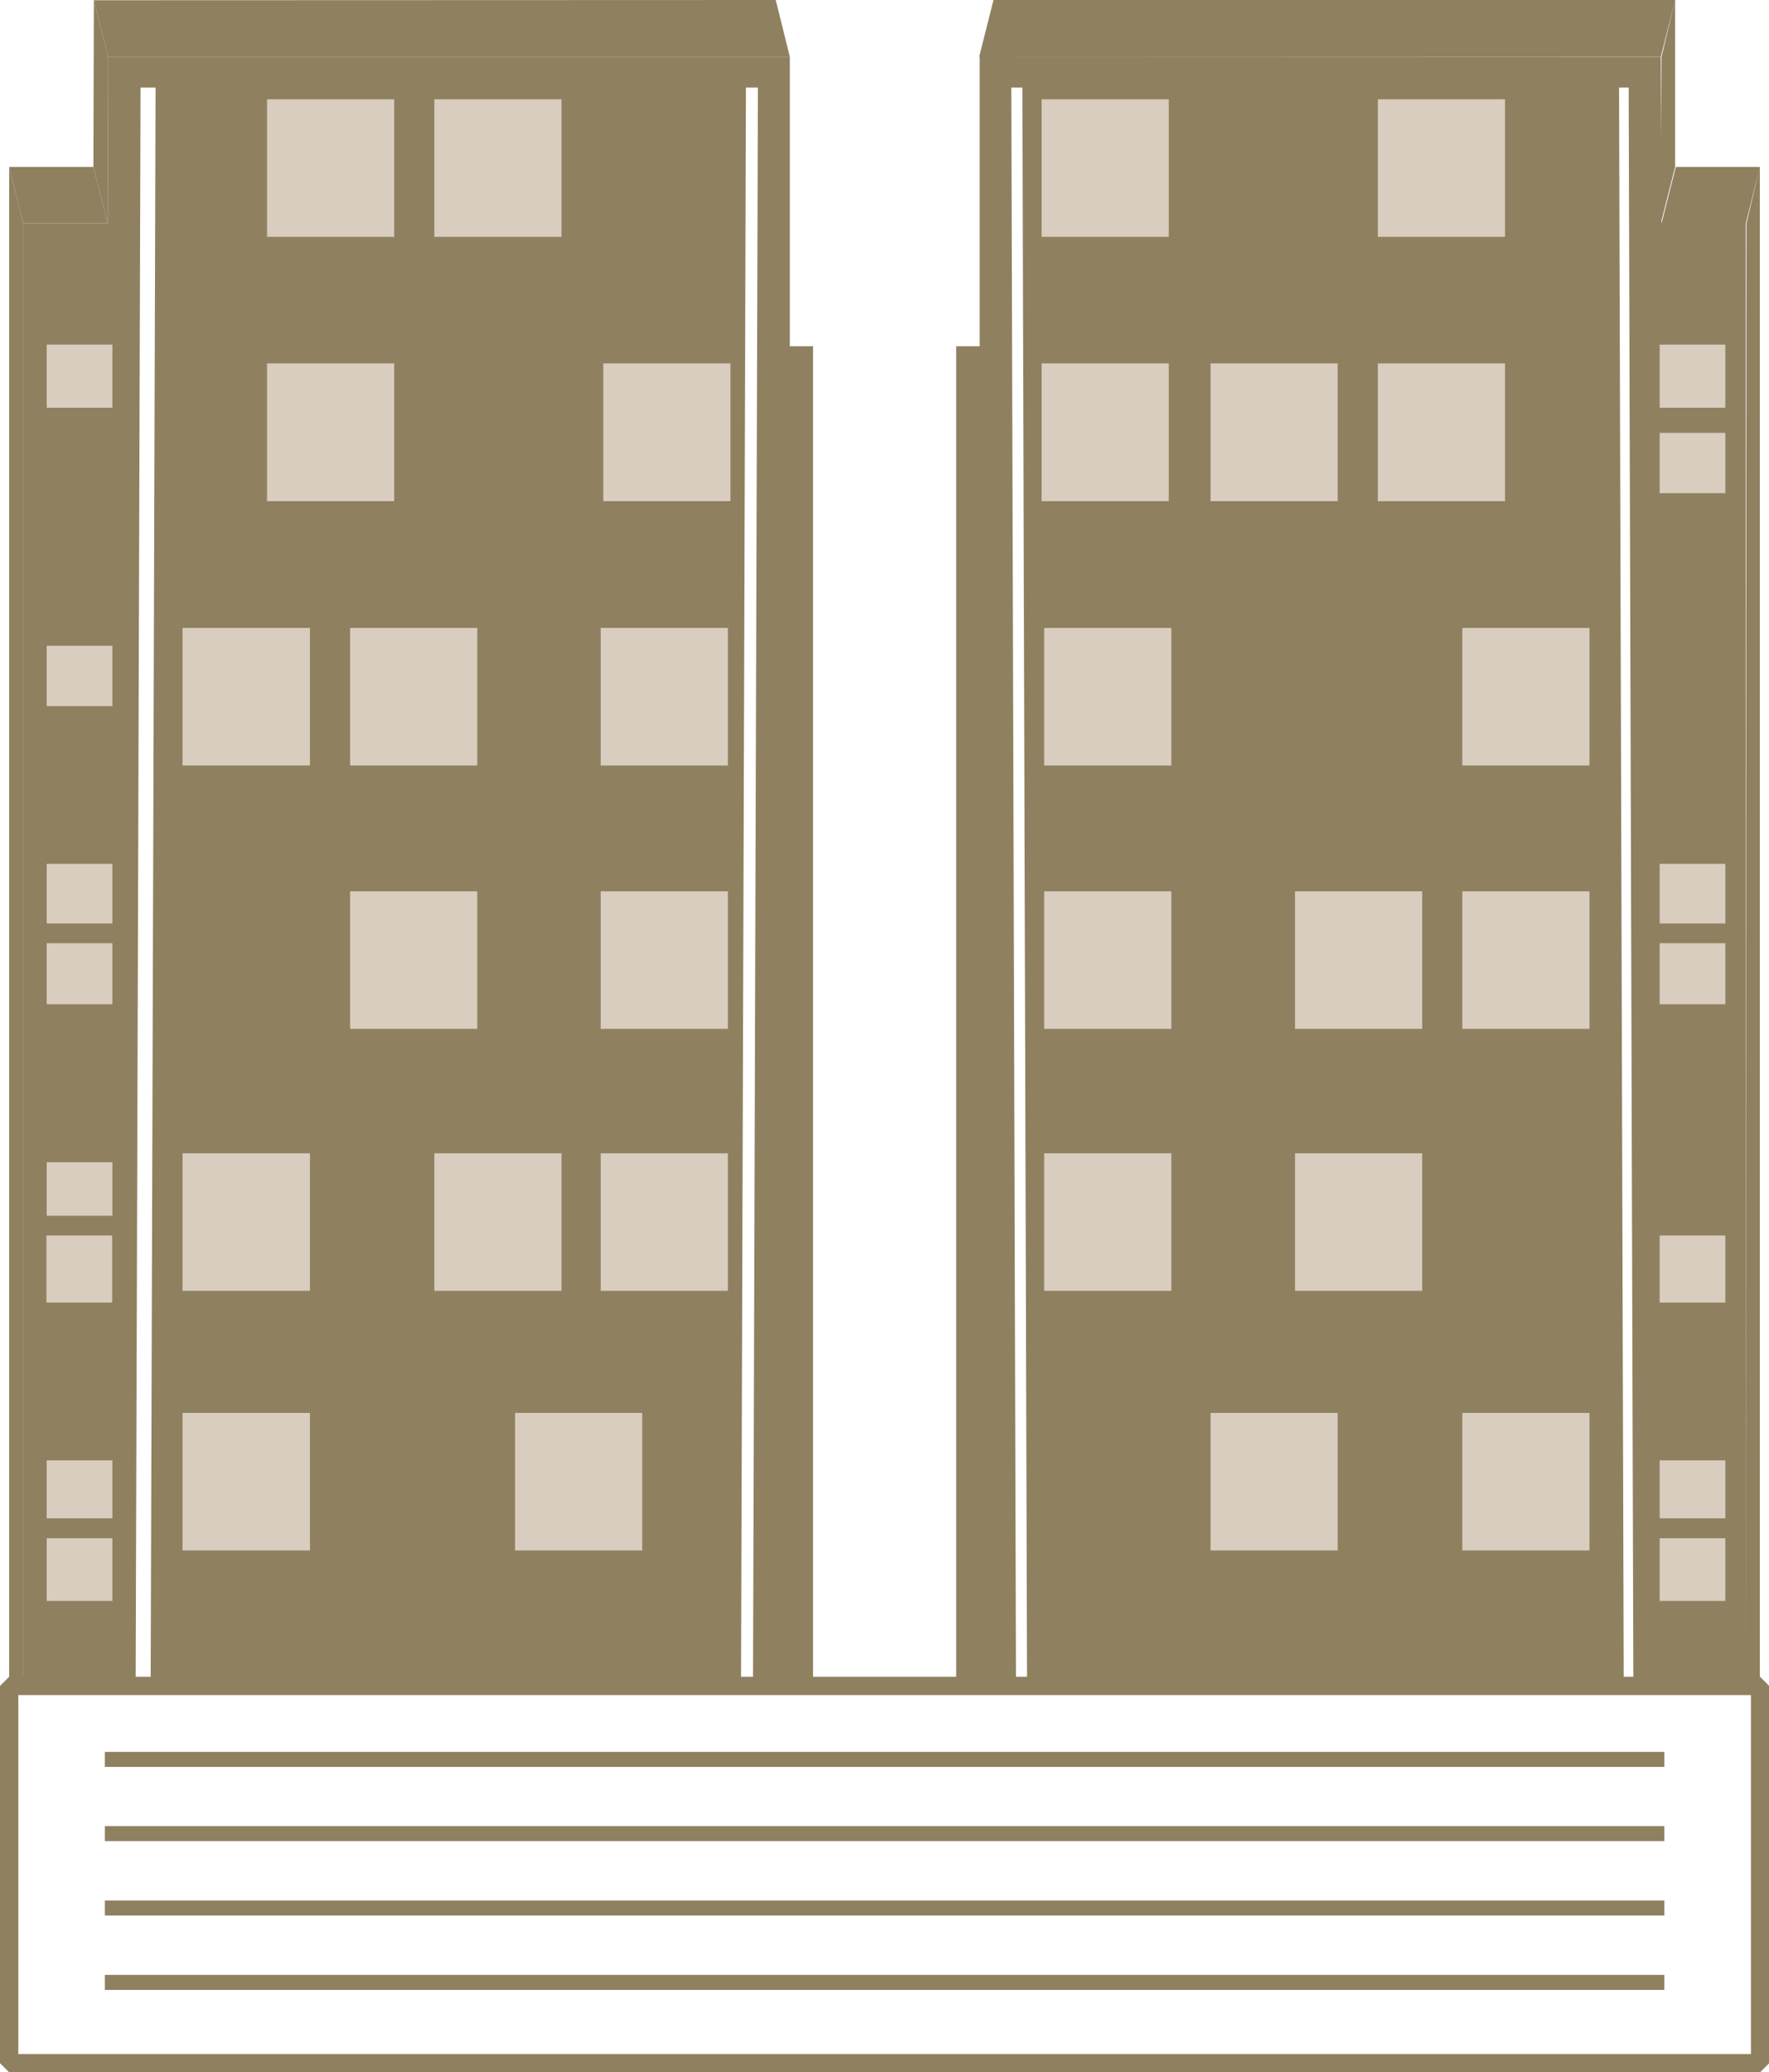 <svg xmlns="http://www.w3.org/2000/svg" viewBox="0 0 75.39 88.28"><defs><style>.cls-1{fill:#8f8060;}.cls-2{fill:#d8cdbe;}.cls-3{fill:none;stroke:#8f8060;stroke-linejoin:bevel;stroke-width:0.78px;}</style></defs><g id="Layer_2" data-name="Layer 2"><g id="Layer_1-2" data-name="Layer 1"><path class="cls-1" d="M41.73,2.42,42.34,0H71.39l-.61,2.41Zm29.08,7.1H74.4V71.93H69.61l-.2-68.2H69l.2,68.2H43.77l-.2-68.2H43.1l.2,68.2H40.75V14.75h1V2.42H70.78Zm0-7.1L71.39,0l0,7.1-.61,2.41Zm3.62,7.1L75,7.11V71.93H74.4M70.81,9.52l.61-2.41H75L74.4,9.52Z"/><polygon class="cls-1" points="4.61 2.42 33.66 2.42 33.66 14.75 34.65 14.75 34.65 15.73 34.65 71.93 32.09 71.93 32.3 3.73 31.79 3.73 31.58 71.93 6.42 71.93 6.63 3.73 5.99 3.73 5.78 71.93 0.99 71.93 0.99 9.52 4.59 9.52 4.61 2.42"/><rect class="cls-2" x="11.38" y="4.23" width="5.42" height="5.86"/><rect class="cls-2" x="18.51" y="4.23" width="5.42" height="5.86"/><rect class="cls-2" x="11.38" y="15.48" width="5.42" height="5.87"/><rect class="cls-2" x="25.71" y="15.48" width="5.42" height="5.87"/><rect class="cls-2" x="7.78" y="26.75" width="5.43" height="5.86"/><rect class="cls-2" x="14.92" y="26.75" width="5.42" height="5.86"/><rect class="cls-2" x="25.6" y="26.75" width="5.42" height="5.86"/><rect class="cls-2" x="14.92" y="37.97" width="5.42" height="5.86"/><rect class="cls-2" x="25.6" y="37.97" width="5.42" height="5.86"/><rect class="cls-2" x="7.78" y="49.13" width="5.43" height="5.86"/><rect class="cls-2" x="18.51" y="49.13" width="5.42" height="5.86"/><rect class="cls-2" x="25.6" y="49.13" width="5.42" height="5.86"/><rect class="cls-2" x="7.78" y="60.19" width="5.43" height="5.86"/><rect class="cls-2" x="21.95" y="60.19" width="5.42" height="5.86"/><rect class="cls-2" x="1.99" y="65.53" width="2.8" height="2.67"/><rect class="cls-2" x="1.99" y="36.8" width="2.8" height="2.54"/><rect class="cls-2" x="1.98" y="52.63" width="2.8" height="2.86"/><rect class="cls-2" x="1.99" y="14.68" width="2.8" height="2.69"/><rect class="cls-2" x="1.99" y="40.18" width="2.8" height="2.6"/><rect class="cls-2" x="1.99" y="27.51" width="2.8" height="2.57"/><rect class="cls-2" x="1.99" y="62.21" width="2.8" height="2.47"/><rect class="cls-2" x="1.99" y="49.51" width="2.8" height="2.28"/><rect class="cls-2" x="58.72" y="4.23" width="5.42" height="5.86"/><rect class="cls-2" x="44.39" y="4.23" width="5.42" height="5.86"/><rect class="cls-2" x="58.72" y="15.48" width="5.42" height="5.87"/><rect class="cls-2" x="51.59" y="15.48" width="5.42" height="5.87"/><rect class="cls-2" x="44.39" y="15.48" width="5.42" height="5.87"/><rect class="cls-2" x="62.32" y="26.75" width="5.42" height="5.86"/><rect class="cls-2" x="44.5" y="26.75" width="5.42" height="5.86"/><rect class="cls-2" x="55.19" y="37.97" width="5.42" height="5.86"/><rect class="cls-2" x="44.5" y="37.97" width="5.42" height="5.86"/><rect class="cls-2" x="62.32" y="37.97" width="5.42" height="5.86"/><rect class="cls-2" x="55.19" y="49.13" width="5.42" height="5.86"/><rect class="cls-2" x="44.5" y="49.13" width="5.42" height="5.86"/><rect class="cls-2" x="62.32" y="60.19" width="5.42" height="5.86"/><rect class="cls-2" x="51.59" y="60.19" width="5.42" height="5.86"/><rect class="cls-2" x="70.73" y="65.53" width="2.8" height="2.67"/><rect class="cls-2" x="70.73" y="36.8" width="2.8" height="2.54"/><rect class="cls-2" x="70.73" y="52.63" width="2.8" height="2.86"/><rect class="cls-2" x="70.73" y="14.68" width="2.8" height="2.69"/><rect class="cls-2" x="70.73" y="40.18" width="2.8" height="2.6"/><rect class="cls-2" x="70.73" y="18.44" width="2.8" height="2.57"/><rect class="cls-2" x="70.73" y="62.21" width="2.8" height="2.47"/><polygon class="cls-1" points="33.66 2.42 33.06 0 4 0.01 4.61 2.42 33.66 2.42"/><polyline class="cls-1" points="0.99 9.52 0.39 7.11 0.39 71.93 0.99 71.93"/><polygon class="cls-1" points="4.59 9.52 3.98 7.11 0.39 7.11 0.99 9.52 4.59 9.52"/><polygon class="cls-1" points="4.61 2.42 4 0.01 3.98 7.11 4.59 9.52 4.61 2.42"/><rect class="cls-1" x="4.47" y="74.63" width="66.46" height="0.64"/><rect class="cls-1" x="4.47" y="77.79" width="66.46" height="0.64"/><rect class="cls-1" x="4.47" y="80.96" width="66.46" height="0.64"/><rect class="cls-1" x="4.47" y="84.13" width="66.46" height="0.64"/><rect class="cls-3" x="0.39" y="71.82" width="74.62" height="16.07"/></g></g></svg>